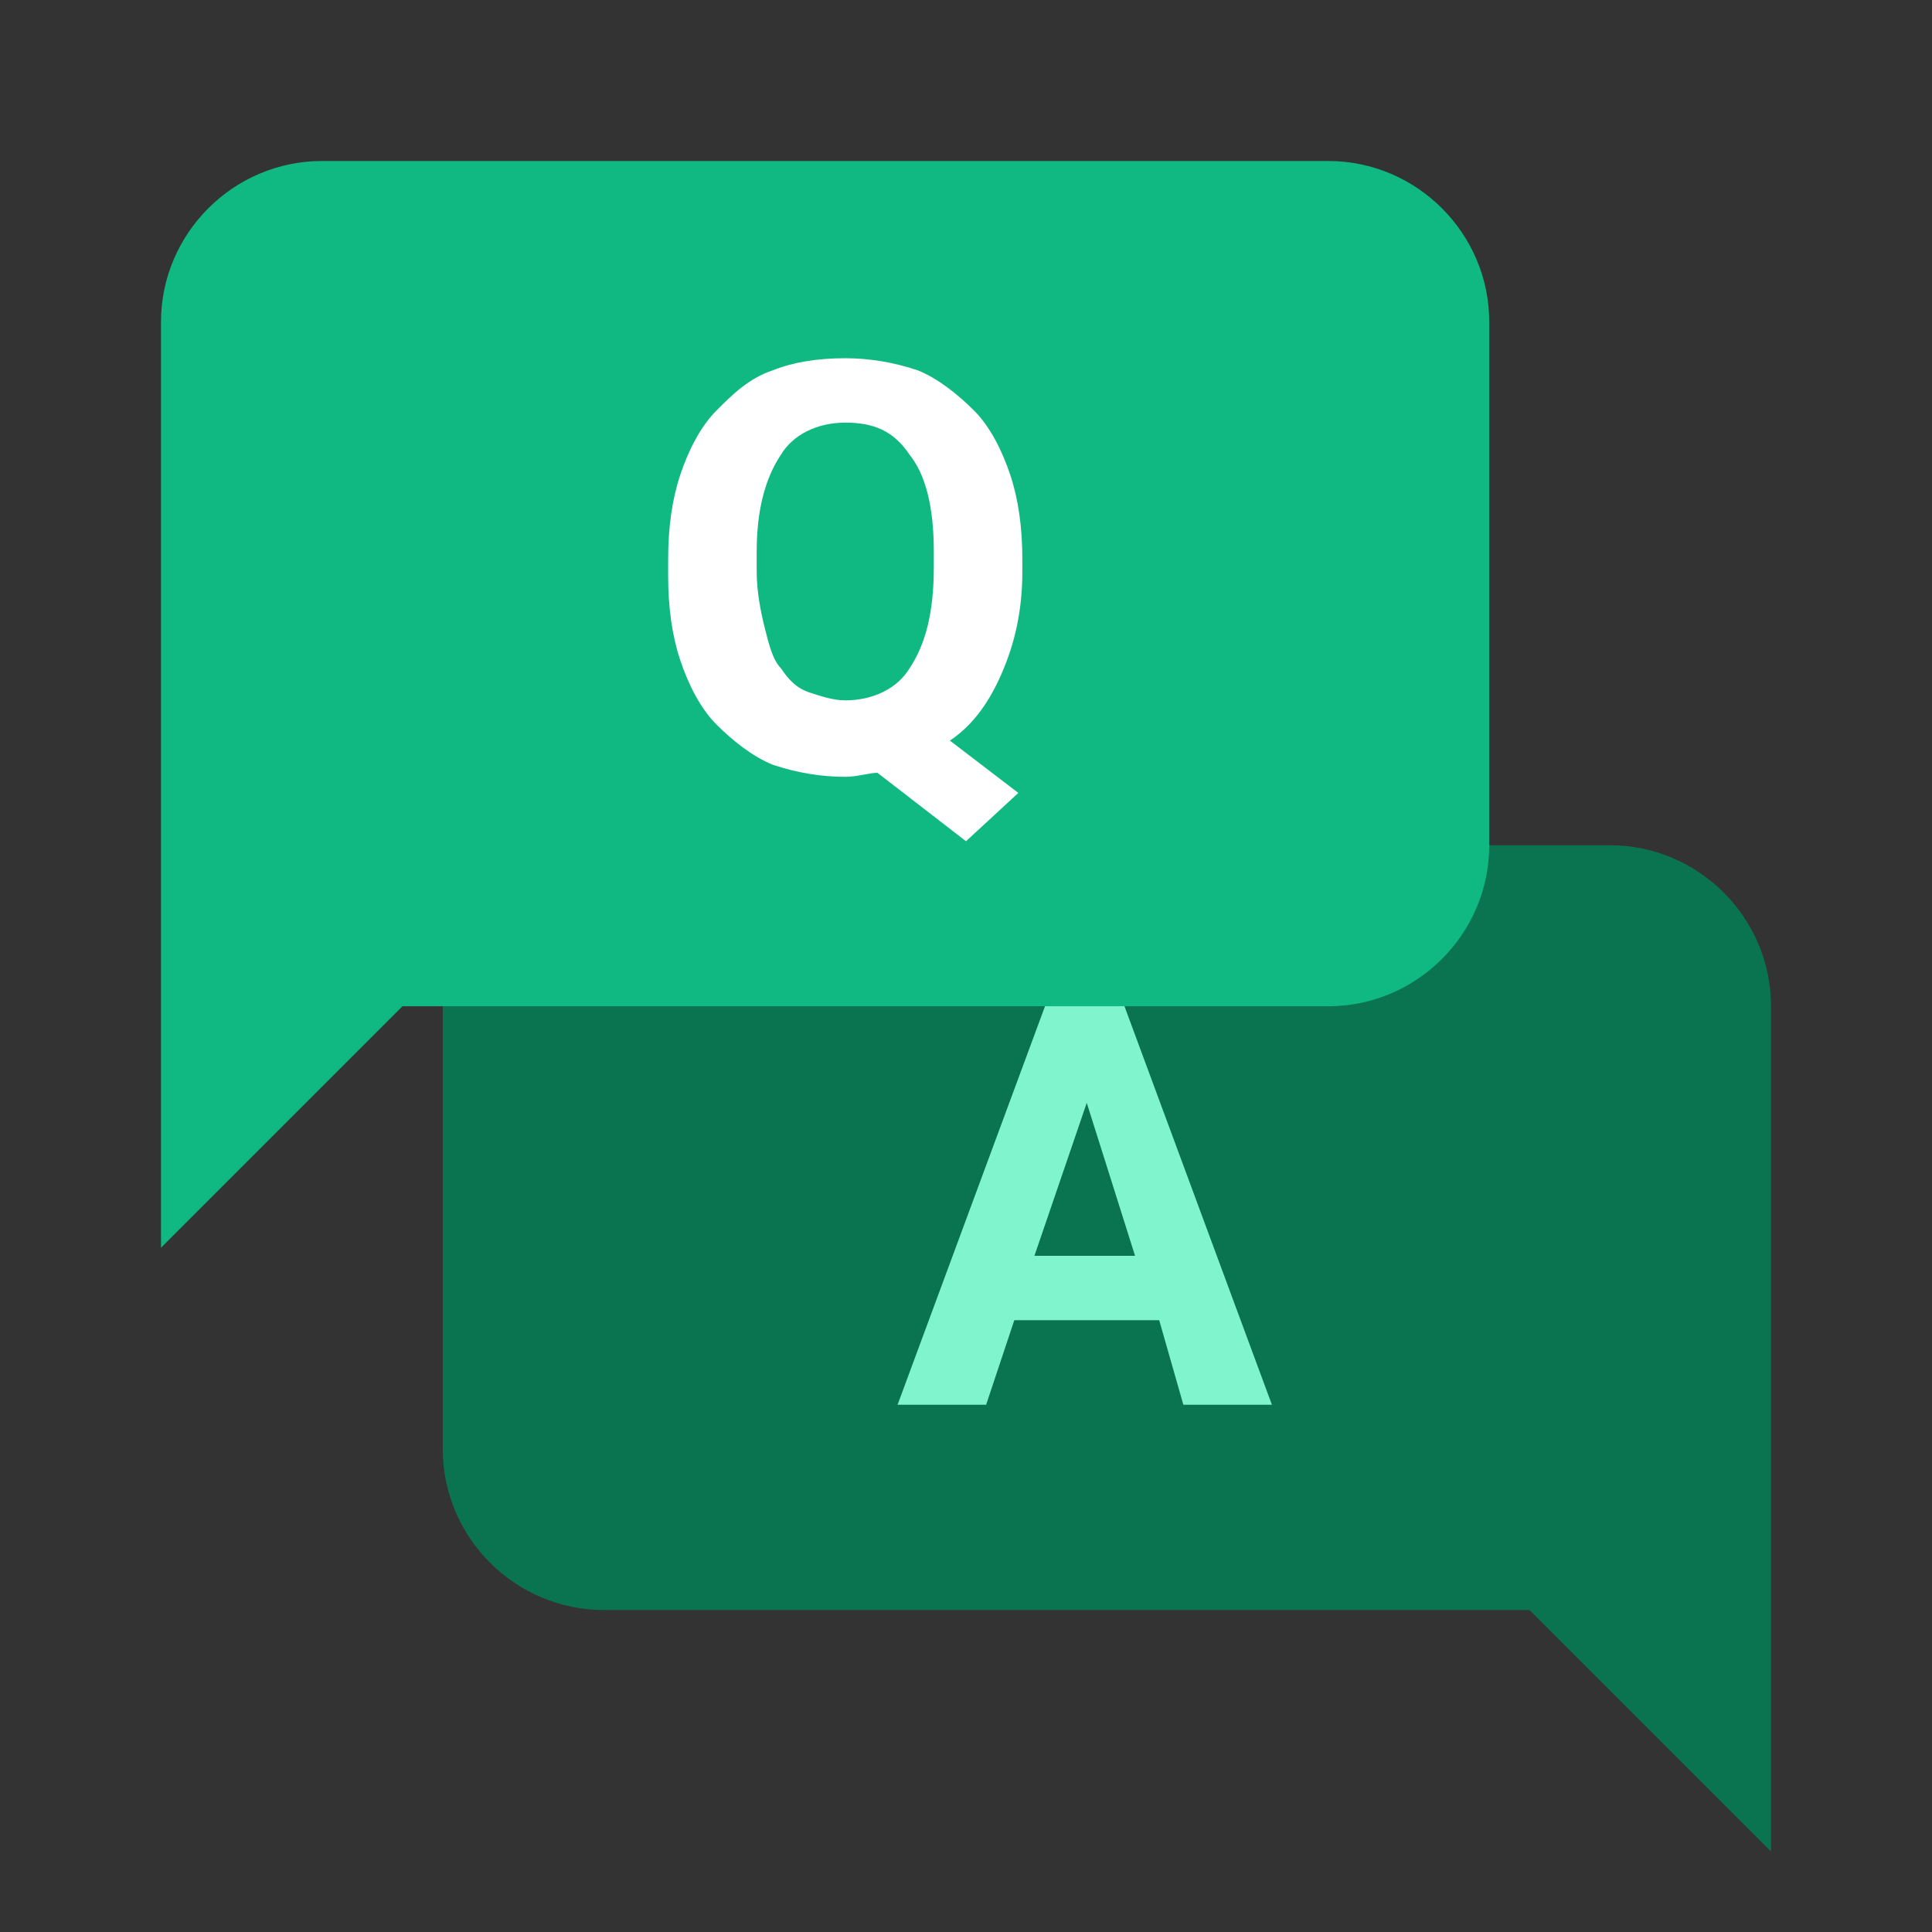 <svg width="48" height="48" viewBox="0 0 48 48" fill="none" xmlns="http://www.w3.org/2000/svg">
<rect x="0" y="0" width="48" height="48" fill="#333333" stroke="none"/>
<path d="M15 40H38L44 46V25C44 22.8 42.2 21 40 21H15C12.8 21 11 22.8 11 25V36C11 38.2 12.8 40 15 40Z" fill="#0A7451"/>
<path d="M28.8 32.8H25.2L24.5 34.9H22.3L26 24.9H27.9L31.6 34.9H29.4L28.8 32.8ZM25.7 31.2H28.2L27 27.4L25.7 31.2Z" fill="#7FF4CD"/>
<path d="M33 25H10L4 31V8C4 5.8 5.8 4 8 4H33C35.2 4 37 5.8 37 8V21C37 23.2 35.2 25 33 25Z" fill="#10B981"/>
<path d="M25.4 14.2C25.4 15.2 25.2 16 24.9 16.7C24.6 17.4 24.2 18 23.6 18.4L25.3 19.7L24 20.9L21.8 19.2C21.6 19.2 21.3 19.3 21 19.3C20.4 19.3 19.8 19.2 19.2 19C18.7 18.8 18.2 18.4 17.8 18C17.4 17.6 17.1 17 16.9 16.4C16.7 15.8 16.6 15.1 16.6 14.3V13.9C16.6 13.1 16.7 12.4 16.9 11.8C17.1 11.2 17.4 10.6 17.8 10.2C18.2 9.8 18.6 9.4 19.2 9.2C19.7 9 20.3 8.9 21 8.9C21.6 8.9 22.2 9 22.8 9.2C23.3 9.4 23.8 9.8 24.2 10.2C24.6 10.6 24.9 11.2 25.1 11.8C25.3 12.4 25.4 13.1 25.4 13.9V14.2ZM23.2 13.7C23.2 12.6 23 11.8 22.6 11.3C22.2 10.7 21.7 10.5 21 10.5C20.3 10.5 19.7 10.8 19.4 11.3C19 11.9 18.8 12.7 18.8 13.7V14.2C18.8 14.7 18.9 15.2 19 15.6C19.1 16 19.2 16.4 19.4 16.6C19.6 16.9 19.8 17.1 20.1 17.2C20.4 17.3 20.7 17.4 21 17.4C21.7 17.4 22.3 17.1 22.6 16.6C23 16 23.2 15.2 23.2 14.1V13.7Z" fill="white"/>
</svg>
